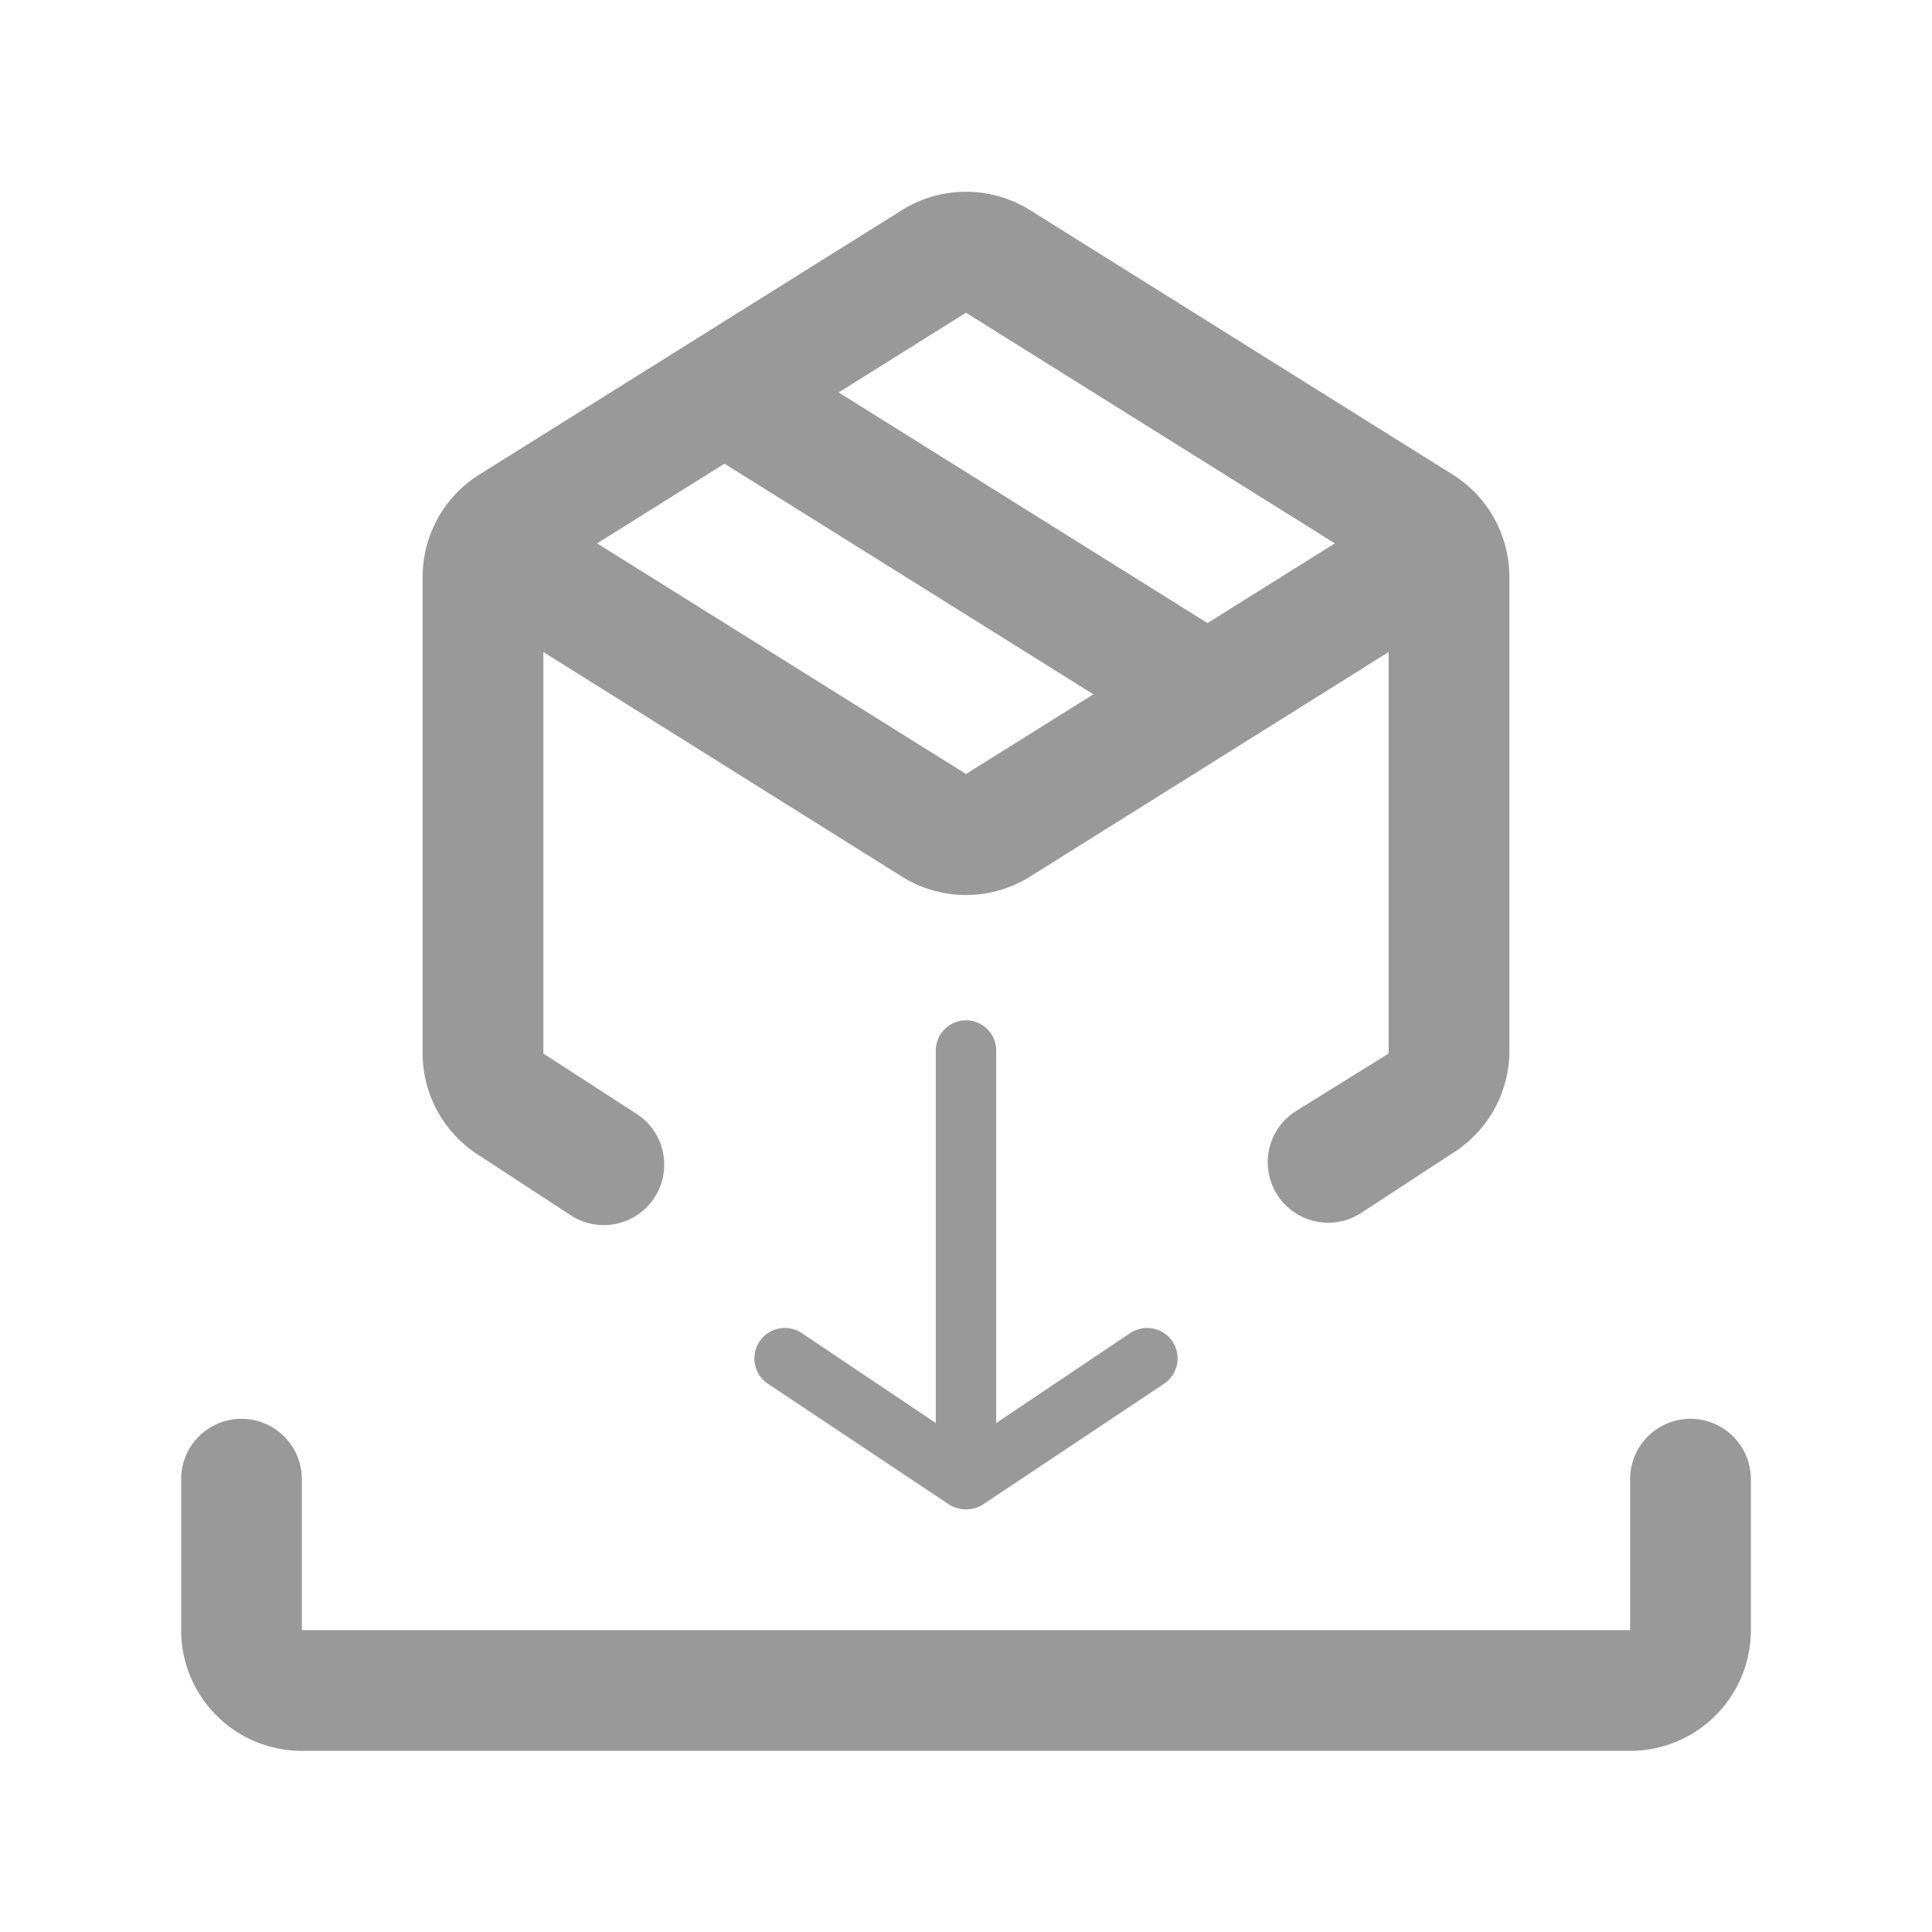 <svg xmlns="http://www.w3.org/2000/svg" viewBox="0 0 32 32"><defs><style>.cls-1{fill:none;}.cls-2{fill:#999;}</style></defs><title>Instruction_Service_PurchaseHelp_Loading_32px</title><g id="Square"><rect class="cls-1" width="32" height="32"/></g><g id="Icon"><path class="cls-2" d="M28,23.5a1,1,0,0,0-1,1V27H5V24.5a1,1,0,0,0-2,0V27a2,2,0,0,0,2,2H27a2,2,0,0,0,2-2V24.5A1,1,0,0,0,28,23.5Z"/><path class="cls-2" d="M16,16.9a.5.5,0,0,0-.5.5v6.17l-2.22-1.49a.5.5,0,0,0-.56.84l3,2a.53.53,0,0,0,.56,0l3-2a.5.5,0,1,0-.56-.84L16.5,23.57V17.4A.5.5,0,0,0,16,16.9Z"/><path class="cls-2" d="M7.94,19.14l1.53,1a1,1,0,0,0,1.06-1.7L9,17.45V10.8l5.94,3.72a2,2,0,0,0,2.12,0L23,10.8v6.65l-1.53.95a1,1,0,0,0-.32,1.38,1,1,0,0,0,1.38.32l1.53-1A2,2,0,0,0,25,17.45V9.55a2,2,0,0,0-.94-1.69l-7-4.38a2,2,0,0,0-2.12,0l-7,4.38A2,2,0,0,0,7,9.55v7.9A2,2,0,0,0,7.94,19.14ZM16,12.82,9.89,9,12,7.68l6.11,3.82Zm0-7.64L22.11,9,20,10.32,13.89,6.5Z"/></g></svg>